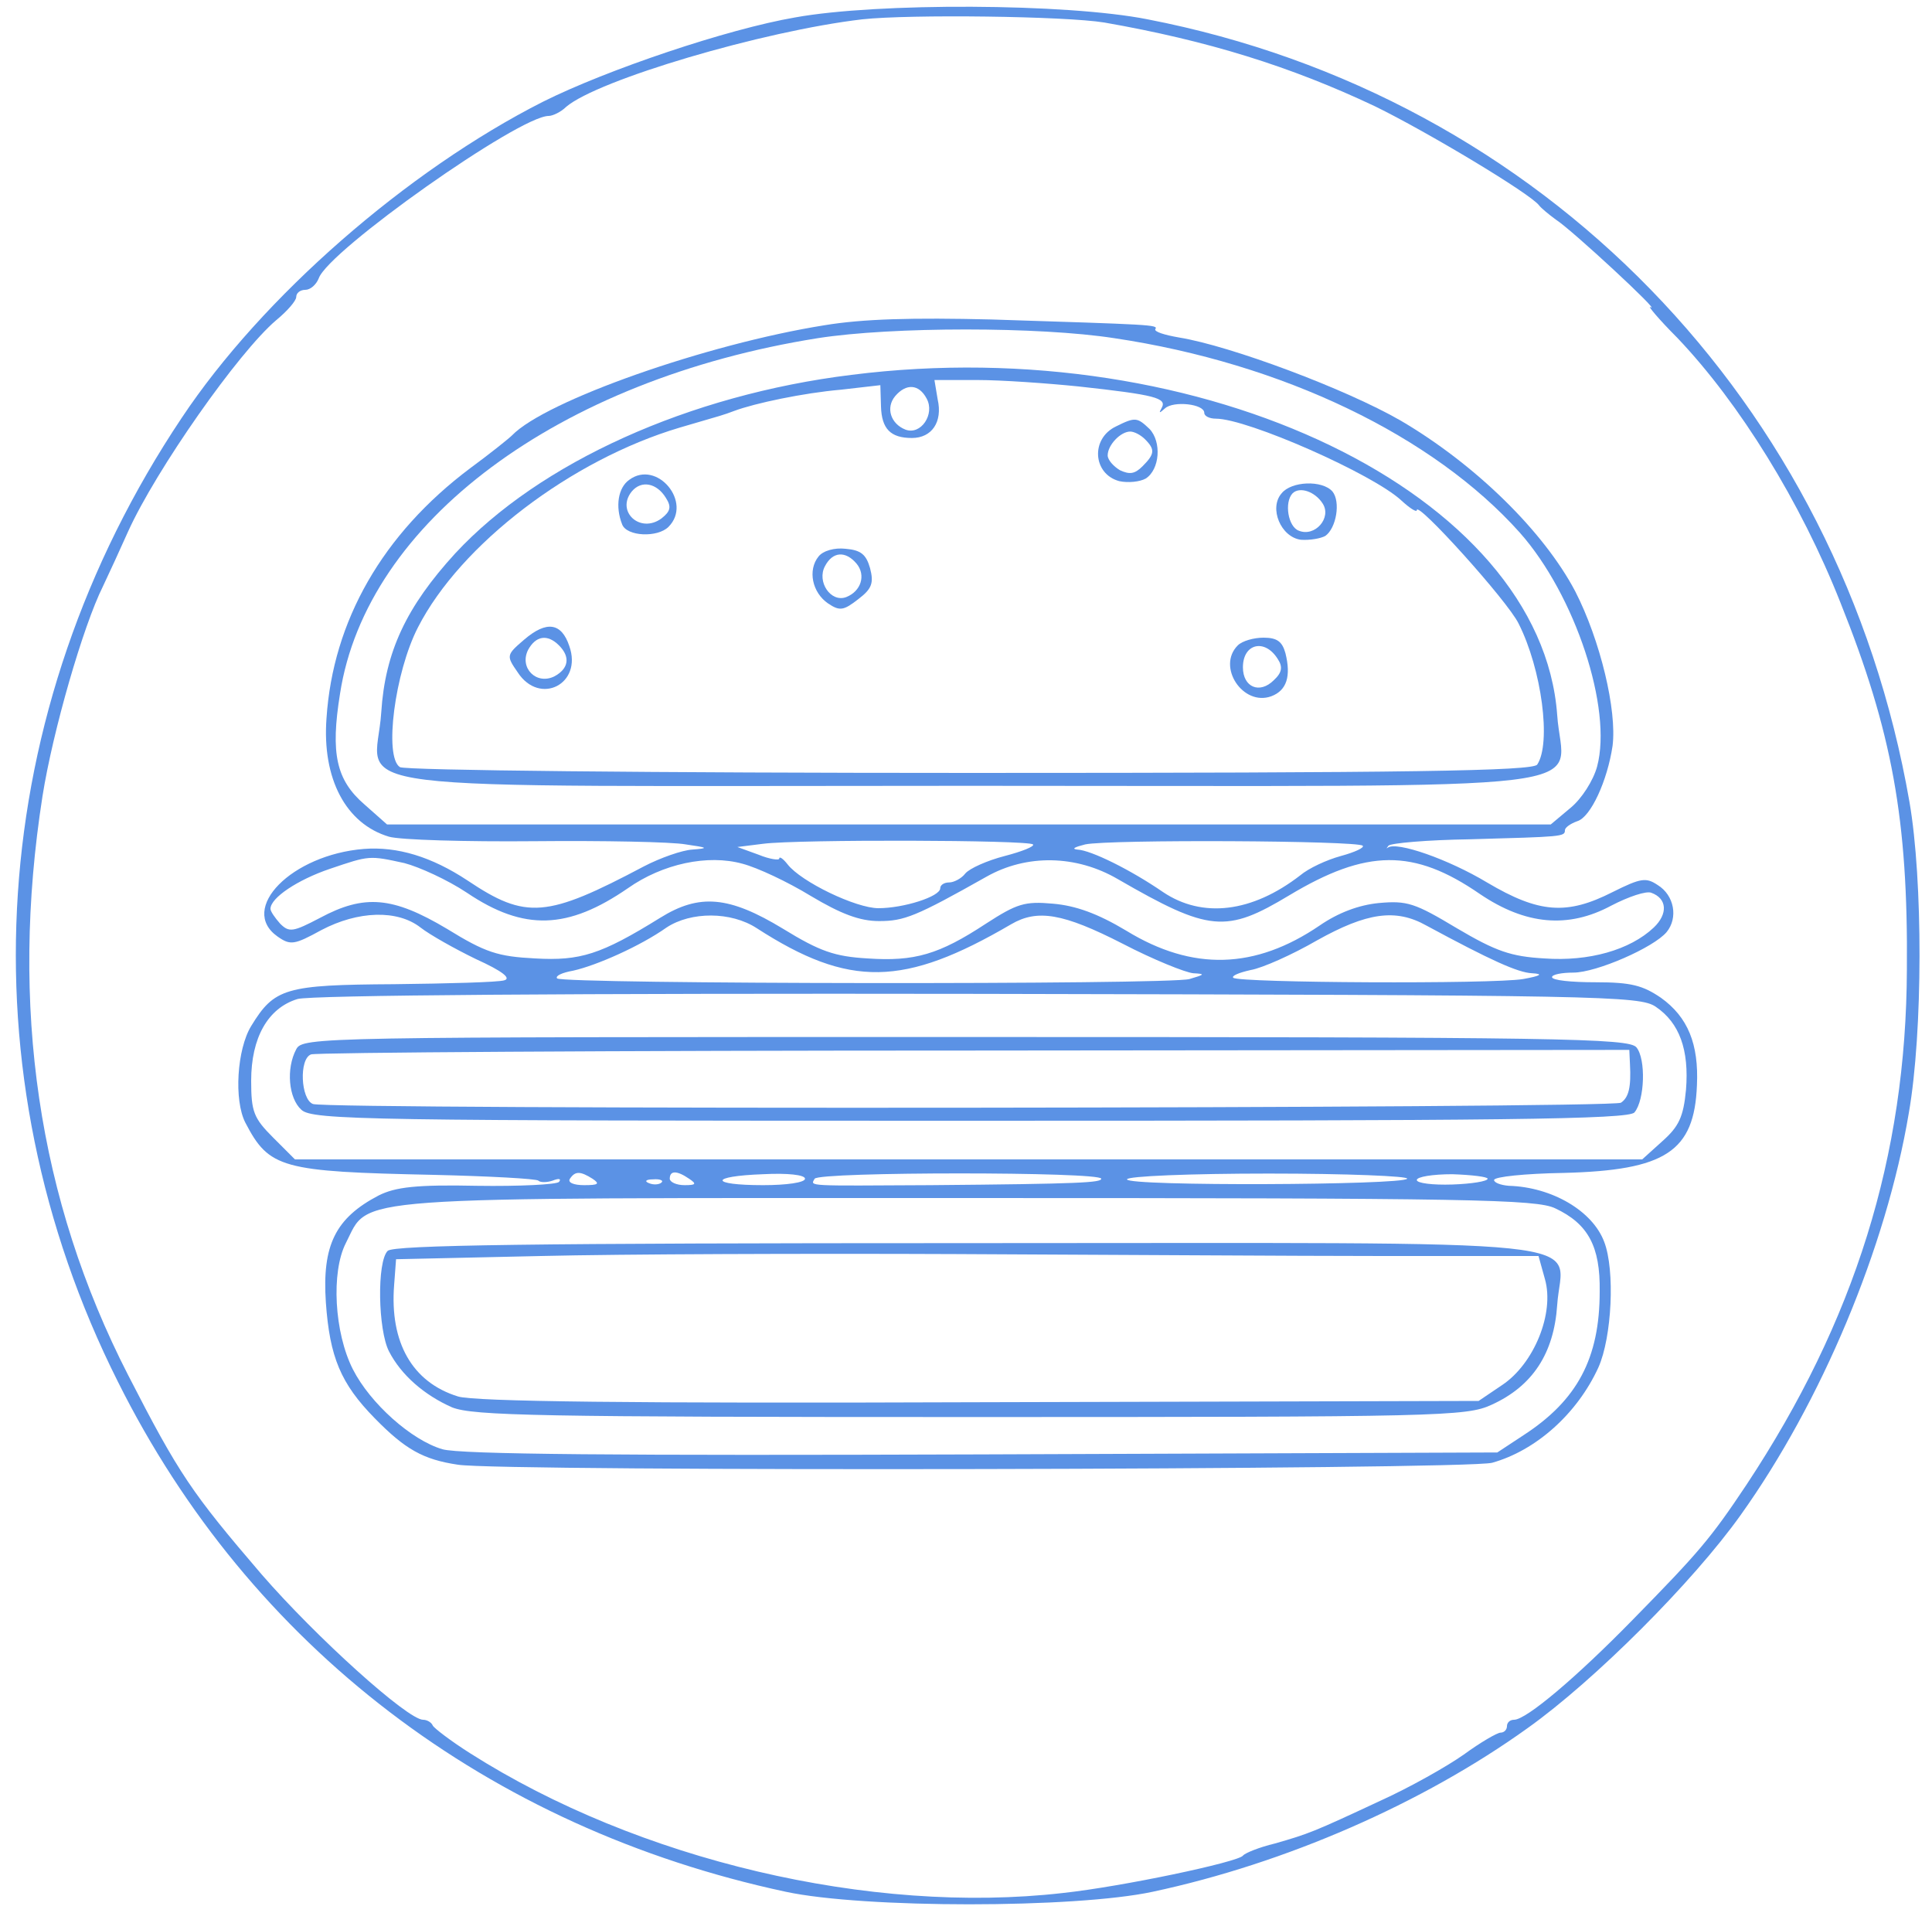 <?xml version="1.0" standalone="no"?>
<!DOCTYPE svg PUBLIC "-//W3C//DTD SVG 20010904//EN"
 "http://www.w3.org/TR/2001/REC-SVG-20010904/DTD/svg10.dtd">
<svg version="1.0" xmlns="http://www.w3.org/2000/svg"
 width="300pt" height="297pt" viewBox="0 0 300 297"
 preserveAspectRatio="xMidYMid meet">
<g transform="translate(0,297) scale(0.1,-0.1)"
fill="#5b92e5" stroke="none">
<path d="M1235 2943 c-105 -18 -292 -81 -392 -131 -211 -107 -436 -303 -561
-491 -304 -455 -341 -1014 -99 -1496 205 -411 575 -693 1037 -792 121 -26 449
-26 570 0 206 44 419 137 582 254 104 74 257 227 331 331 125 175 226 415 261
624 22 126 22 362 1 483 -108 621 -570 1096 -1183 1215 -126 25 -420 26 -547
3z m480 -8 c160 -28 289 -68 420 -130 80 -39 242 -136 255 -154 3 -4 15 -14
26 -22 25 -16 165 -146 147 -136 -6 4 12 -18 42 -48 96 -101 191 -254 253
-411 80 -200 105 -336 103 -569 -1 -290 -81 -546 -249 -800 -56 -84 -74 -105
-177 -210 -87 -89 -165 -155 -184 -155 -6 0 -11 -4 -11 -10 0 -5 -4 -10 -10
-10 -5 0 -31 -15 -57 -34 -27 -19 -84 -51 -128 -71 -107 -50 -113 -52 -165
-67 -25 -6 -47 -15 -50 -19 -8 -10 -187 -48 -280 -58 -298 -34 -659 51 -920
217 -30 19 -56 39 -58 43 -2 5 -9 9 -15 9 -24 0 -166 128 -251 226 -108 126
-128 155 -207 309 -140 273 -184 573 -133 899 16 101 63 264 94 326 9 19 27
58 39 85 43 95 171 278 230 328 17 14 31 30 31 36 0 6 6 11 14 11 8 0 17 8 21
18 15 43 311 252 357 252 6 0 19 6 27 14 49 42 306 118 460 136 74 8 315 5
376 -5z"/>
<path d="M1280 2465 c-182 -29 -433 -117 -485 -171 -5 -5 -35 -29 -65 -51
-136 -102 -213 -237 -223 -388 -7 -94 30 -164 97 -184 17 -5 119 -8 226 -7
107 1 213 -1 235 -5 35 -5 36 -6 10 -8 -16 -1 -50 -13 -75 -26 -151 -80 -183
-83 -274 -22 -56 37 -109 53 -161 49 -112 -9 -195 -93 -134 -136 20 -14 26
-13 68 10 57 30 118 32 154 4 14 -11 53 -33 86 -49 42 -19 55 -30 44 -33 -10
-3 -87 -5 -171 -6 -169 -1 -186 -6 -222 -65 -22 -36 -27 -115 -9 -150 37 -71
56 -76 292 -81 86 -2 160 -6 163 -9 3 -3 13 -3 22 0 10 4 14 3 10 -2 -4 -4
-61 -7 -127 -6 -95 2 -127 -2 -153 -15 -67 -35 -88 -77 -82 -166 6 -85 23
-126 76 -180 47 -48 75 -64 129 -72 67 -11 1565 -8 1606 3 68 19 132 76 165
148 21 47 26 151 9 195 -18 48 -81 85 -148 87 -13 1 -23 5 -23 9 0 5 48 10
108 11 158 4 203 33 207 136 3 64 -14 106 -56 136 -28 19 -46 24 -101 24 -38
0 -68 3 -68 8 0 4 15 7 33 7 36 0 125 39 145 63 18 22 12 57 -14 73 -18 12
-26 11 -70 -11 -71 -36 -114 -33 -195 15 -60 36 -140 64 -154 54 -3 -2 -2 -1
1 3 3 4 60 9 127 10 143 4 147 4 147 14 0 4 8 10 19 14 21 6 47 63 55 117 7
55 -19 164 -58 240 -49 93 -155 197 -271 265 -85 49 -264 116 -344 129 -23 4
-39 9 -37 13 5 7 -6 7 -254 15 -123 3 -200 1 -260 -9z m450 -20 c262 -39 496
-152 630 -302 86 -97 144 -273 120 -363 -6 -22 -24 -50 -41 -64 l-31 -26 -903
0 -904 0 -35 31 c-44 38 -53 79 -38 172 41 266 339 488 742 552 115 18 344 18
460 0z m-126 -786 c3 -3 -17 -11 -44 -18 -27 -7 -54 -19 -61 -27 -6 -8 -18
-14 -25 -14 -8 0 -14 -4 -14 -9 0 -13 -57 -31 -96 -31 -35 0 -120 41 -141 68
-7 9 -13 13 -13 9 0 -3 -15 -1 -32 6 l-33 12 40 5 c54 7 412 6 419 -1z m512
-2 c3 -3 -12 -10 -34 -16 -22 -6 -50 -19 -63 -30 -75 -58 -152 -67 -213 -26
-51 35 -112 65 -133 66 -10 1 -4 4 12 8 37 8 423 6 431 -2z m-1488 -27 c23 -6
67 -26 97 -46 89 -60 157 -57 250 7 54 38 124 53 178 38 23 -6 70 -28 106 -50
47 -28 76 -39 106 -39 39 0 57 7 167 69 62 35 139 34 204 -4 142 -82 168 -84
266 -25 120 72 193 73 296 2 71 -48 137 -54 204 -18 27 14 54 23 62 20 25 -9
26 -33 4 -54 -37 -35 -101 -53 -170 -48 -52 3 -75 11 -136 47 -65 39 -77 43
-121 39 -31 -3 -63 -15 -92 -35 -100 -68 -197 -71 -300 -8 -45 27 -79 39 -114
42 -44 4 -56 0 -104 -31 -73 -48 -111 -59 -184 -54 -51 3 -74 11 -131 46 -84
51 -130 55 -191 17 -92 -57 -124 -67 -194 -63 -58 3 -77 9 -137 46 -84 50
-128 54 -197 17 -42 -22 -48 -23 -62 -9 -8 9 -15 19 -15 23 0 17 42 45 92 62
62 21 61 21 116 9z m547 -101 c144 -93 229 -91 395 6 41 24 81 17 173 -30 48
-25 98 -45 110 -46 19 -1 18 -2 -6 -9 -31 -9 -972 -8 -982 1 -3 4 8 9 25 12
36 8 104 38 145 67 38 25 100 25 140 -1z m1040 4 c100 -54 142 -73 164 -74 18
-1 14 -4 -14 -9 -47 -8 -442 -6 -450 2 -3 3 9 8 27 12 18 3 65 24 103 46 77
43 122 50 170 23z m356 -126 c37 -25 52 -67 47 -129 -4 -42 -11 -57 -37 -80
l-31 -28 -1046 0 -1046 0 -34 34 c-30 30 -34 40 -34 88 0 67 26 113 72 127 20
6 429 9 1058 8 969 -2 1026 -3 1051 -20z m-1651 -267 c12 -8 9 -10 -13 -10
-16 0 -26 4 -22 10 8 12 16 12 35 0z m150 0 c12 -8 11 -10 -7 -10 -13 0 -23 5
-23 10 0 13 11 13 30 0z m180 0 c0 -6 -29 -10 -65 -10 -84 0 -84 14 0 17 38 2
65 -1 65 -7z m460 0 c0 -6 -31 -8 -265 -10 -194 -1 -187 -2 -180 10 7 11 445
11 445 0z m475 0 c-6 -10 -435 -12 -435 -1 0 5 99 9 220 9 121 0 218 -4 215
-8z m125 0 c0 -4 -25 -8 -55 -9 -30 -1 -55 2 -55 7 0 5 25 9 55 9 30 -1 55 -4
55 -7z m-1283 -6 c-3 -3 -12 -4 -19 -1 -8 3 -5 6 6 6 11 1 17 -2 13 -5z m1388
-40 c51 -24 70 -59 69 -129 0 -104 -35 -169 -118 -223 l-41 -27 -800 -3 c-565
-2 -811 0 -838 8 -48 14 -112 71 -139 124 -29 57 -34 151 -11 196 38 74 -15
70 966 70 782 0 883 -2 912 -16z"/>
<path d="M1322 2388 c-252 -31 -484 -136 -615 -277 -76 -83 -109 -153 -115
-247 -8 -127 -112 -114 913 -114 1023 0 921 -12 913 110 -25 343 -550 597
-1096 528z m353 -18 c119 -13 137 -18 129 -33 -5 -9 -4 -9 5 -1 13 12 61 7 61
-7 0 -5 8 -9 18 -9 49 0 244 -86 288 -127 13 -12 24 -19 24 -15 0 15 141 -141
158 -176 36 -71 51 -186 29 -219 -6 -10 -199 -13 -880 -13 -492 0 -878 4 -886
9 -25 16 -8 147 28 217 66 129 238 260 406 310 72 21 66 19 85 26 32 12 108
28 166 33 l61 7 1 -33 c1 -35 15 -49 48 -49 31 0 48 25 40 60 l-5 30 67 0 c37
0 108 -5 157 -10z m-236 -19 c13 -24 -9 -57 -33 -48 -23 9 -31 34 -16 52 17
20 37 19 49 -4z"/>
<path d="M1733 2308 c-40 -19 -36 -74 5 -85 14 -3 32 -1 41 4 22 14 25 57 6
77 -19 18 -22 19 -52 4z m45 -20 c16 -16 15 -23 -4 -42 -12 -12 -20 -13 -35
-6 -10 6 -19 16 -19 23 0 16 20 37 35 37 6 0 16 -5 23 -12z"/>
<path d="M977 2225 c-17 -12 -22 -41 -11 -69 7 -19 55 -21 72 -4 38 38 -18
105 -61 73z m57 -28 c9 -14 7 -21 -7 -32 -33 -24 -71 11 -46 42 15 18 39 13
53 -10z"/>
<path d="M1990 2204 c-20 -23 -1 -68 30 -72 14 -1 31 2 38 6 17 12 24 53 11
69 -16 18 -64 16 -79 -3z m64 -16 c14 -22 -12 -52 -37 -42 -17 6 -23 44 -10
58 11 11 35 3 47 -16z"/>
<path d="M1271 2106 c-17 -21 -10 -56 15 -73 18 -12 24 -11 47 7 21 16 24 25
18 48 -6 21 -14 28 -38 30 -17 2 -35 -3 -42 -12z m59 -11 c15 -18 7 -43 -16
-52 -24 -9 -46 24 -33 48 12 23 32 24 49 4z"/>
<path d="M814 1977 c-28 -24 -28 -25 -10 -51 34 -52 101 -18 80 41 -12 36 -35
40 -70 10z m54 -9 c18 -18 15 -36 -7 -48 -28 -14 -55 13 -41 41 12 22 30 25
48 7z"/>
<path d="M1922 1968 c-33 -33 8 -95 52 -79 24 9 31 31 22 67 -5 18 -13 24 -34
24 -15 0 -33 -5 -40 -12z m62 -21 c8 -12 7 -21 -6 -33 -22 -22 -48 -11 -48 20
0 37 34 45 54 13z"/>
<path d="M460 1341 c-16 -30 -12 -76 8 -94 17 -16 104 -17 1039 -17 825 0
1023 2 1031 13 16 19 18 83 3 101 -12 14 -114 16 -1042 16 -1006 0 -1029 0
-1039 -19z m2071 -23 c2 -36 -2 -52 -14 -60 -14 -9 -2008 -11 -2031 -2 -19 7
-22 70 -3 77 6 3 470 6 1030 6 l1017 1 1 -22z"/>
<path d="M602 1028 c-17 -17 -15 -123 2 -156 19 -37 55 -68 98 -87 33 -13 134
-15 805 -15 728 0 770 1 809 19 64 29 97 80 102 155 7 106 101 96 -917 96
-676 0 -890 -3 -899 -12z m1545 -8 l242 0 10 -36 c15 -53 -17 -131 -66 -164
l-37 -25 -775 -2 c-540 -2 -786 1 -810 9 -71 22 -106 84 -99 173 l3 40 225 5
c124 3 414 4 645 3 231 -1 529 -3 662 -3z"/>
</g>
</svg>
